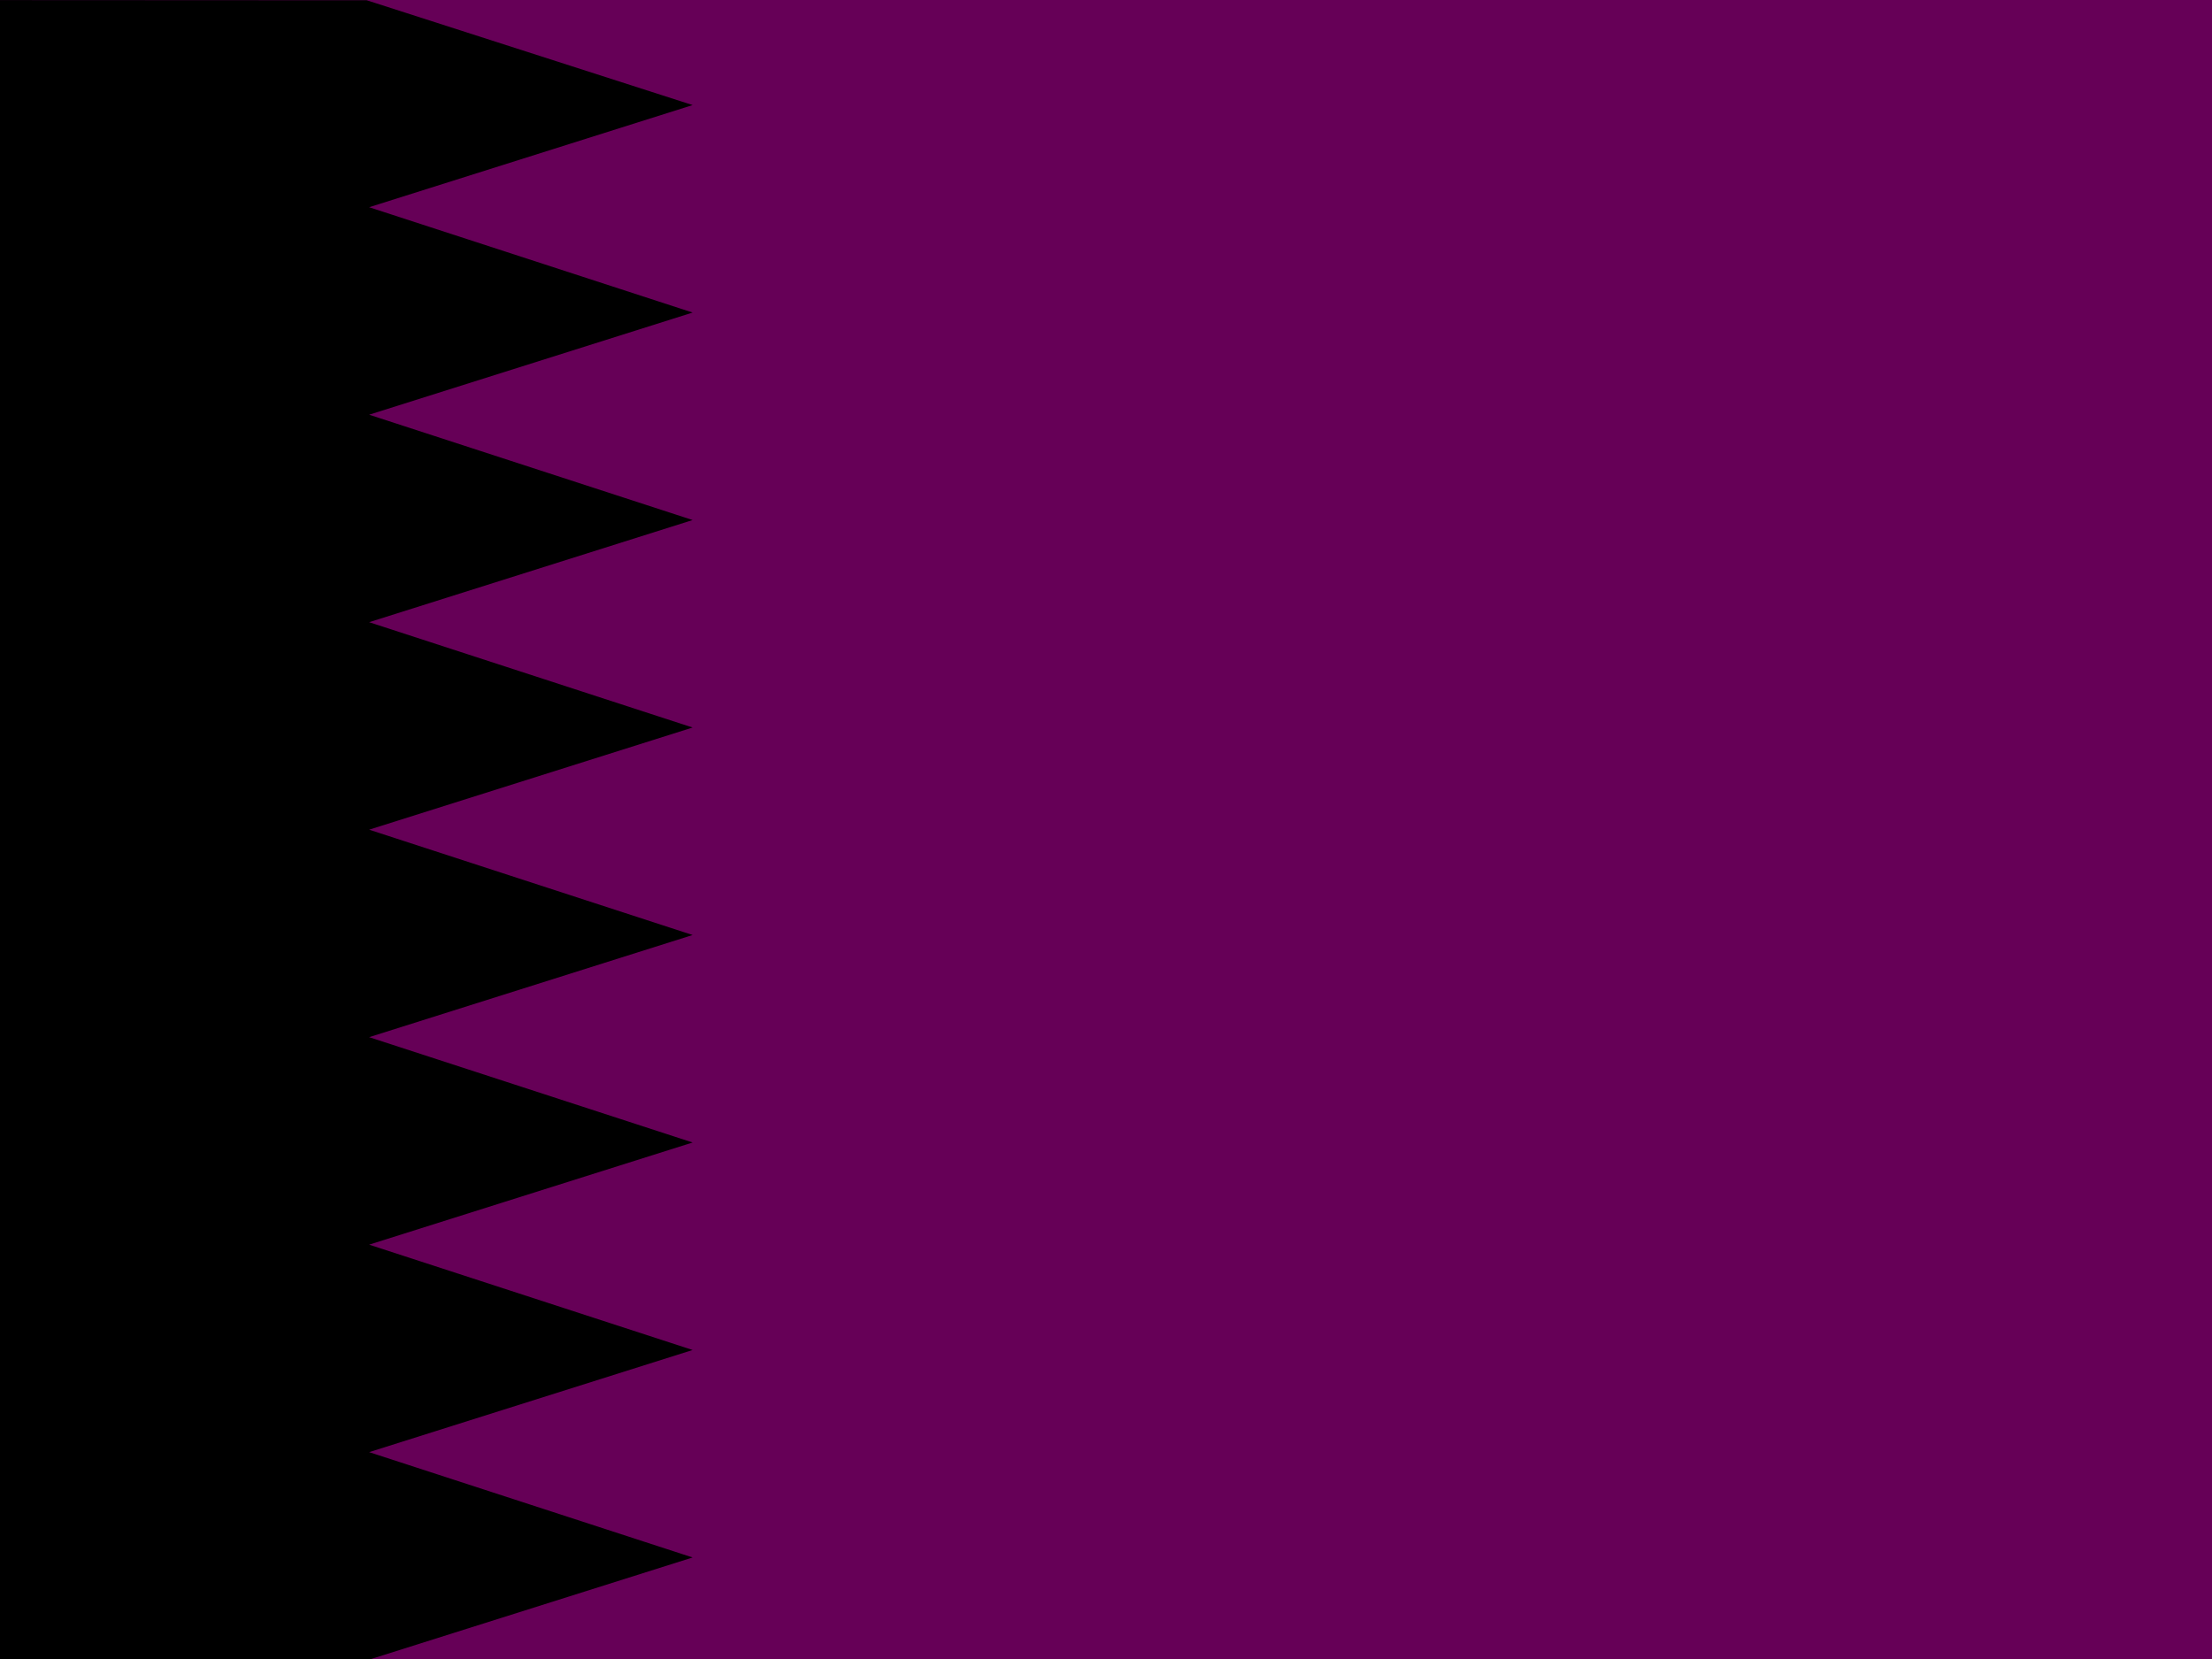 <svg xmlns="http://www.w3.org/2000/svg" height="480" width="640" version="1">
  <defs>
    <clipPath id="a">
      <path fill-opacity=".67" d="M-27.334 0h682.67v512h-682.67z"/>
    </clipPath>
  </defs>
  <g fill-rule="evenodd" clip-path="url(#a)" transform="translate(25.626) scale(.938)" stroke-width="1pt">
    <path fill="#660057" d="M-70 0h768v512H-70z"/>
    <path d="M86.533 511.76l-156.53.24L-70 0 85.8.081l100.53 32.327-99.795 31.51 99.791 32.49-99.791 31.51 99.791 32.49-99.791 31.51 99.791 32.49-99.791 31.51 99.791 32.49-99.791 31.511 99.791 32.49-99.791 31.511 99.791 32.49-99.791 31.51 99.791 32.49-99.791 31.51" fill="black"/>
  </g>
</svg>
